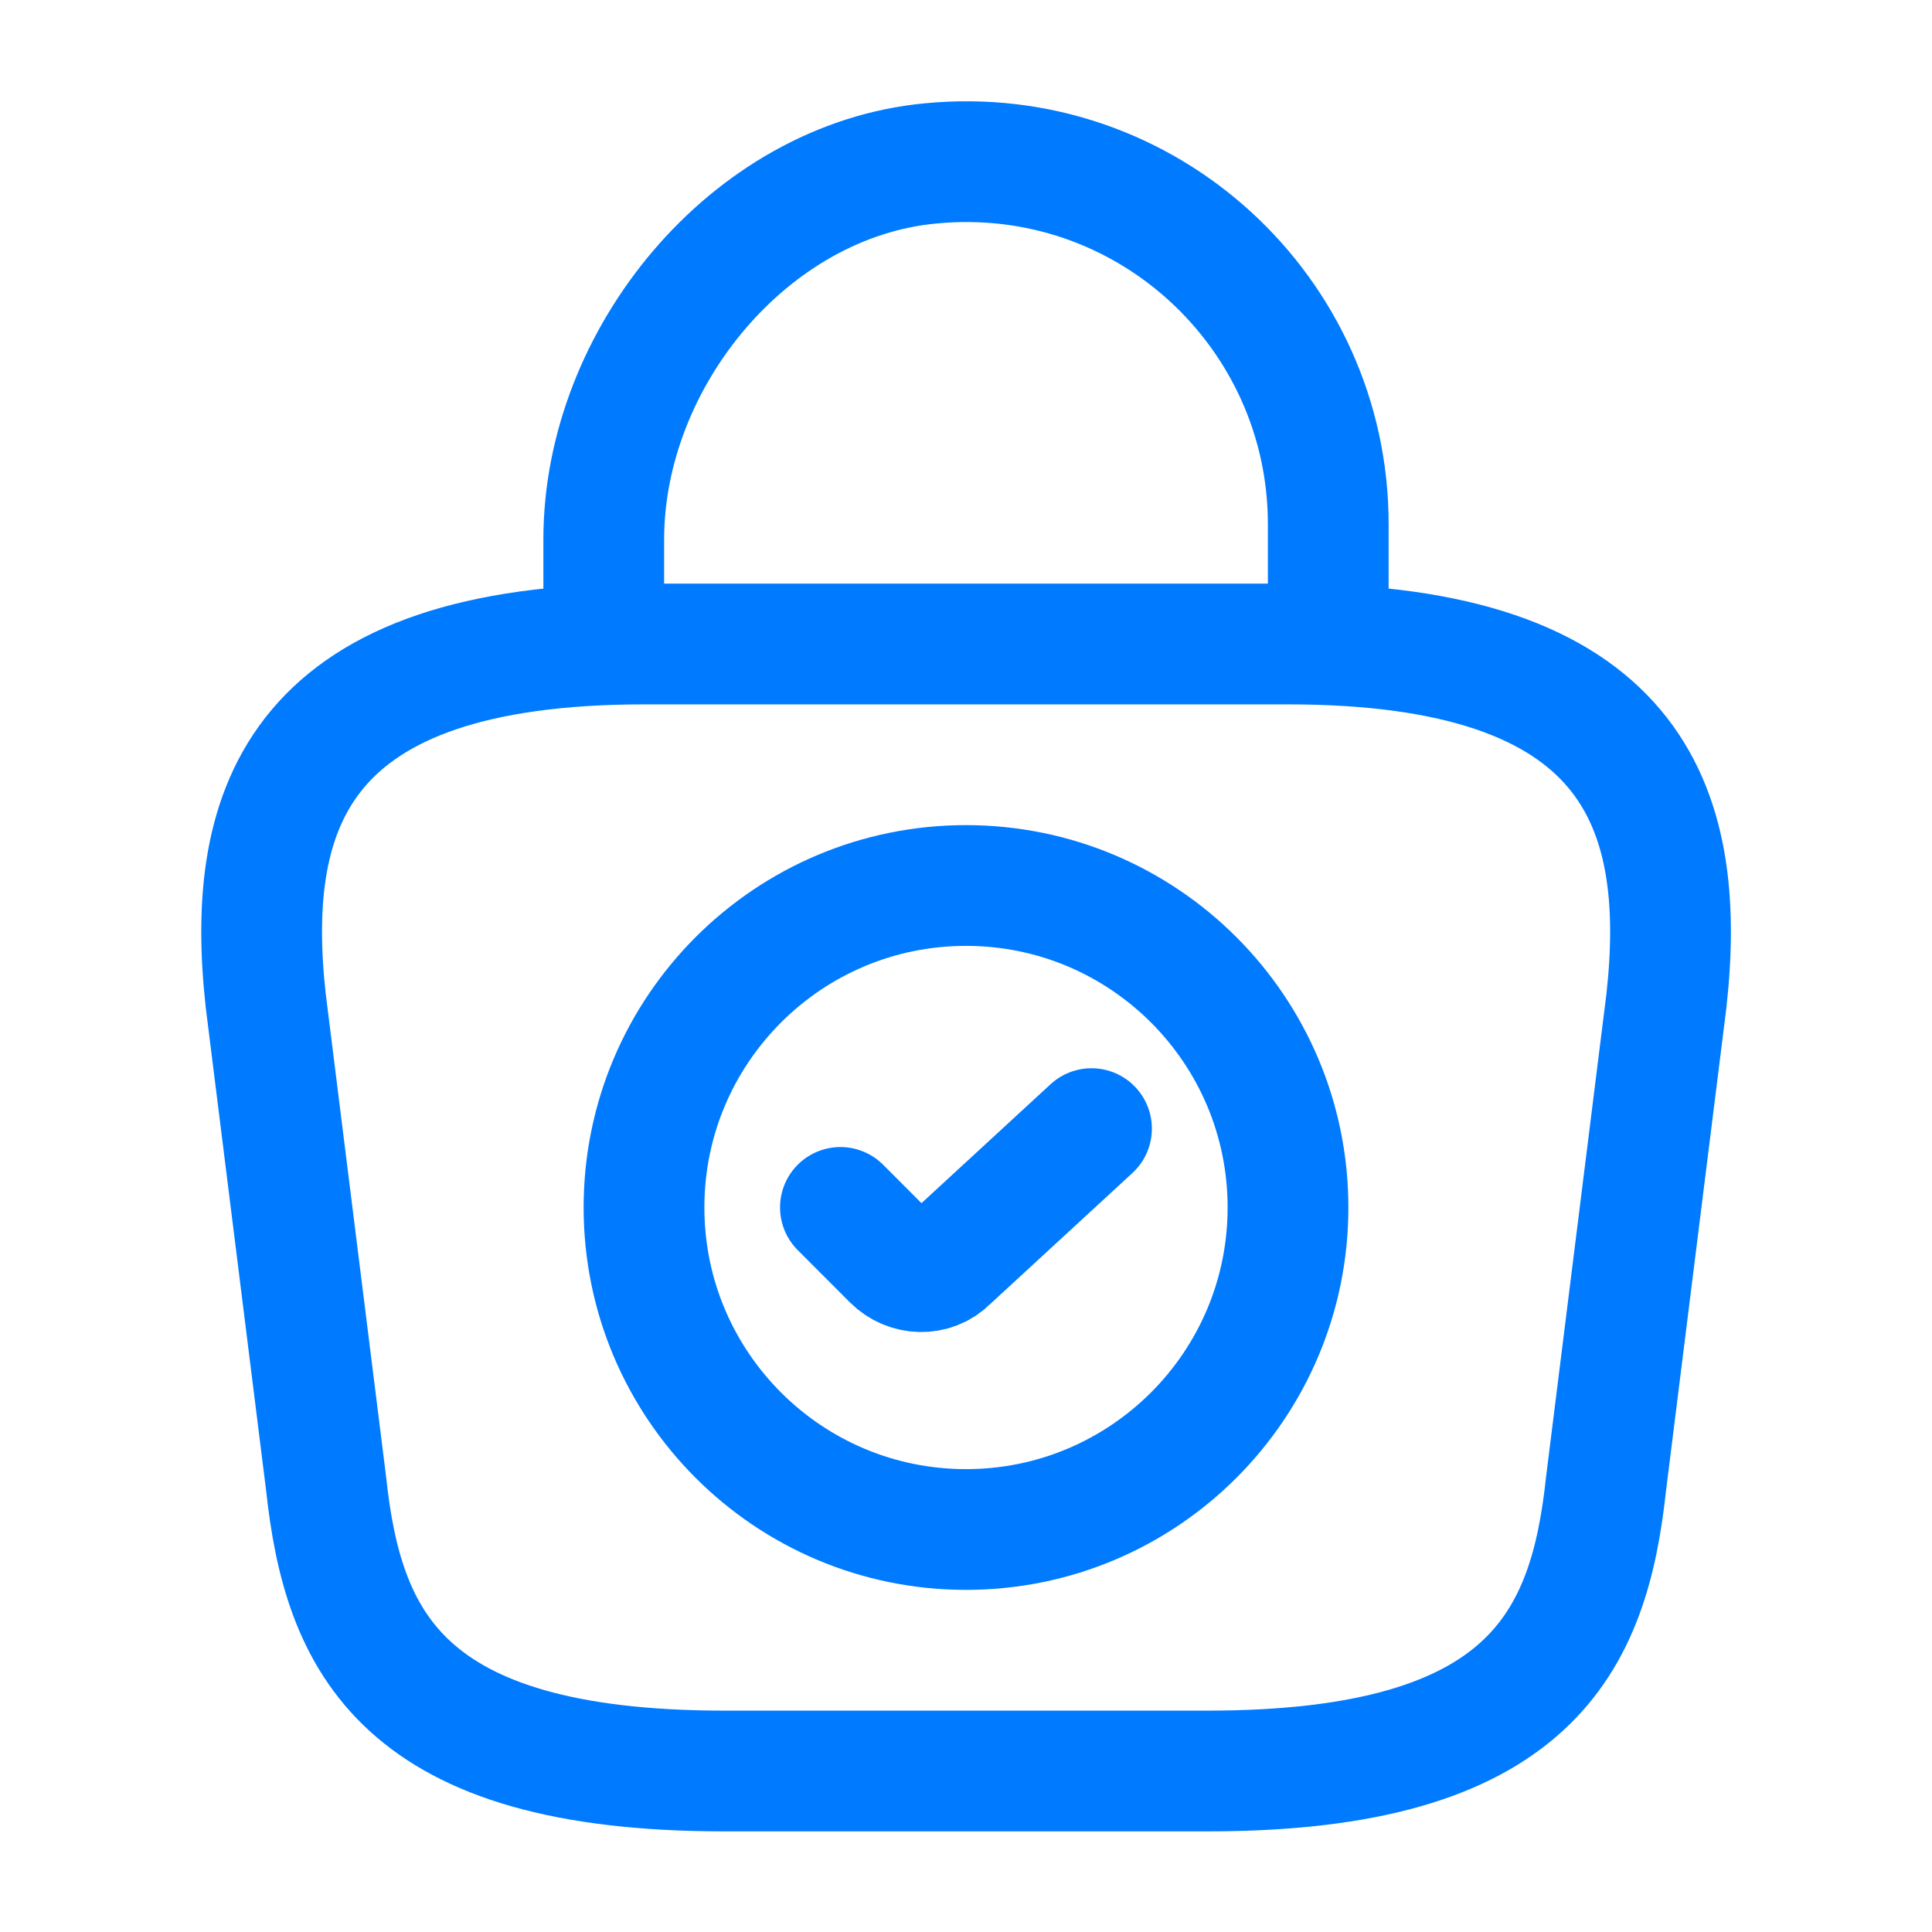 <svg width="24" height="24" viewBox="0 0 24 24" fill="none" xmlns="http://www.w3.org/2000/svg">
<path d="M12 19C14.209 19 16 17.209 16 15C16 12.791 14.209 11 12 11C9.791 11 8 12.791 8 15C8 17.209 9.791 19 12 19Z" stroke="#007AFF" stroke-width="1.5" stroke-miterlimit="10" stroke-linecap="round" stroke-linejoin="round"/>
<path d="M10.44 14.999L11.089 15.649C11.28 15.839 11.589 15.85 11.78 15.659L13.559 14.02" stroke="#007AFF" stroke-width="1.5" stroke-linecap="round" stroke-linejoin="round"/>
<path d="M9.001 22H15.001C19.021 22 19.741 20.39 19.951 18.43L20.701 12.43C20.971 9.99 20.271 8 16.001 8H8.001C3.731 8 3.031 9.99 3.301 12.43L4.051 18.43C4.261 20.39 4.981 22 9.001 22Z" stroke="#007AFF" stroke-width="1.5" stroke-miterlimit="10" stroke-linecap="round" stroke-linejoin="round"/>
<path d="M7.5 7.67V6.7C7.5 4.45 9.31 2.24 11.56 2.03C14.24 1.77 16.5 3.88 16.5 6.51V7.89" stroke="#007AFF" stroke-width="1.5" stroke-miterlimit="10" stroke-linecap="round" stroke-linejoin="round"/>
</svg>
